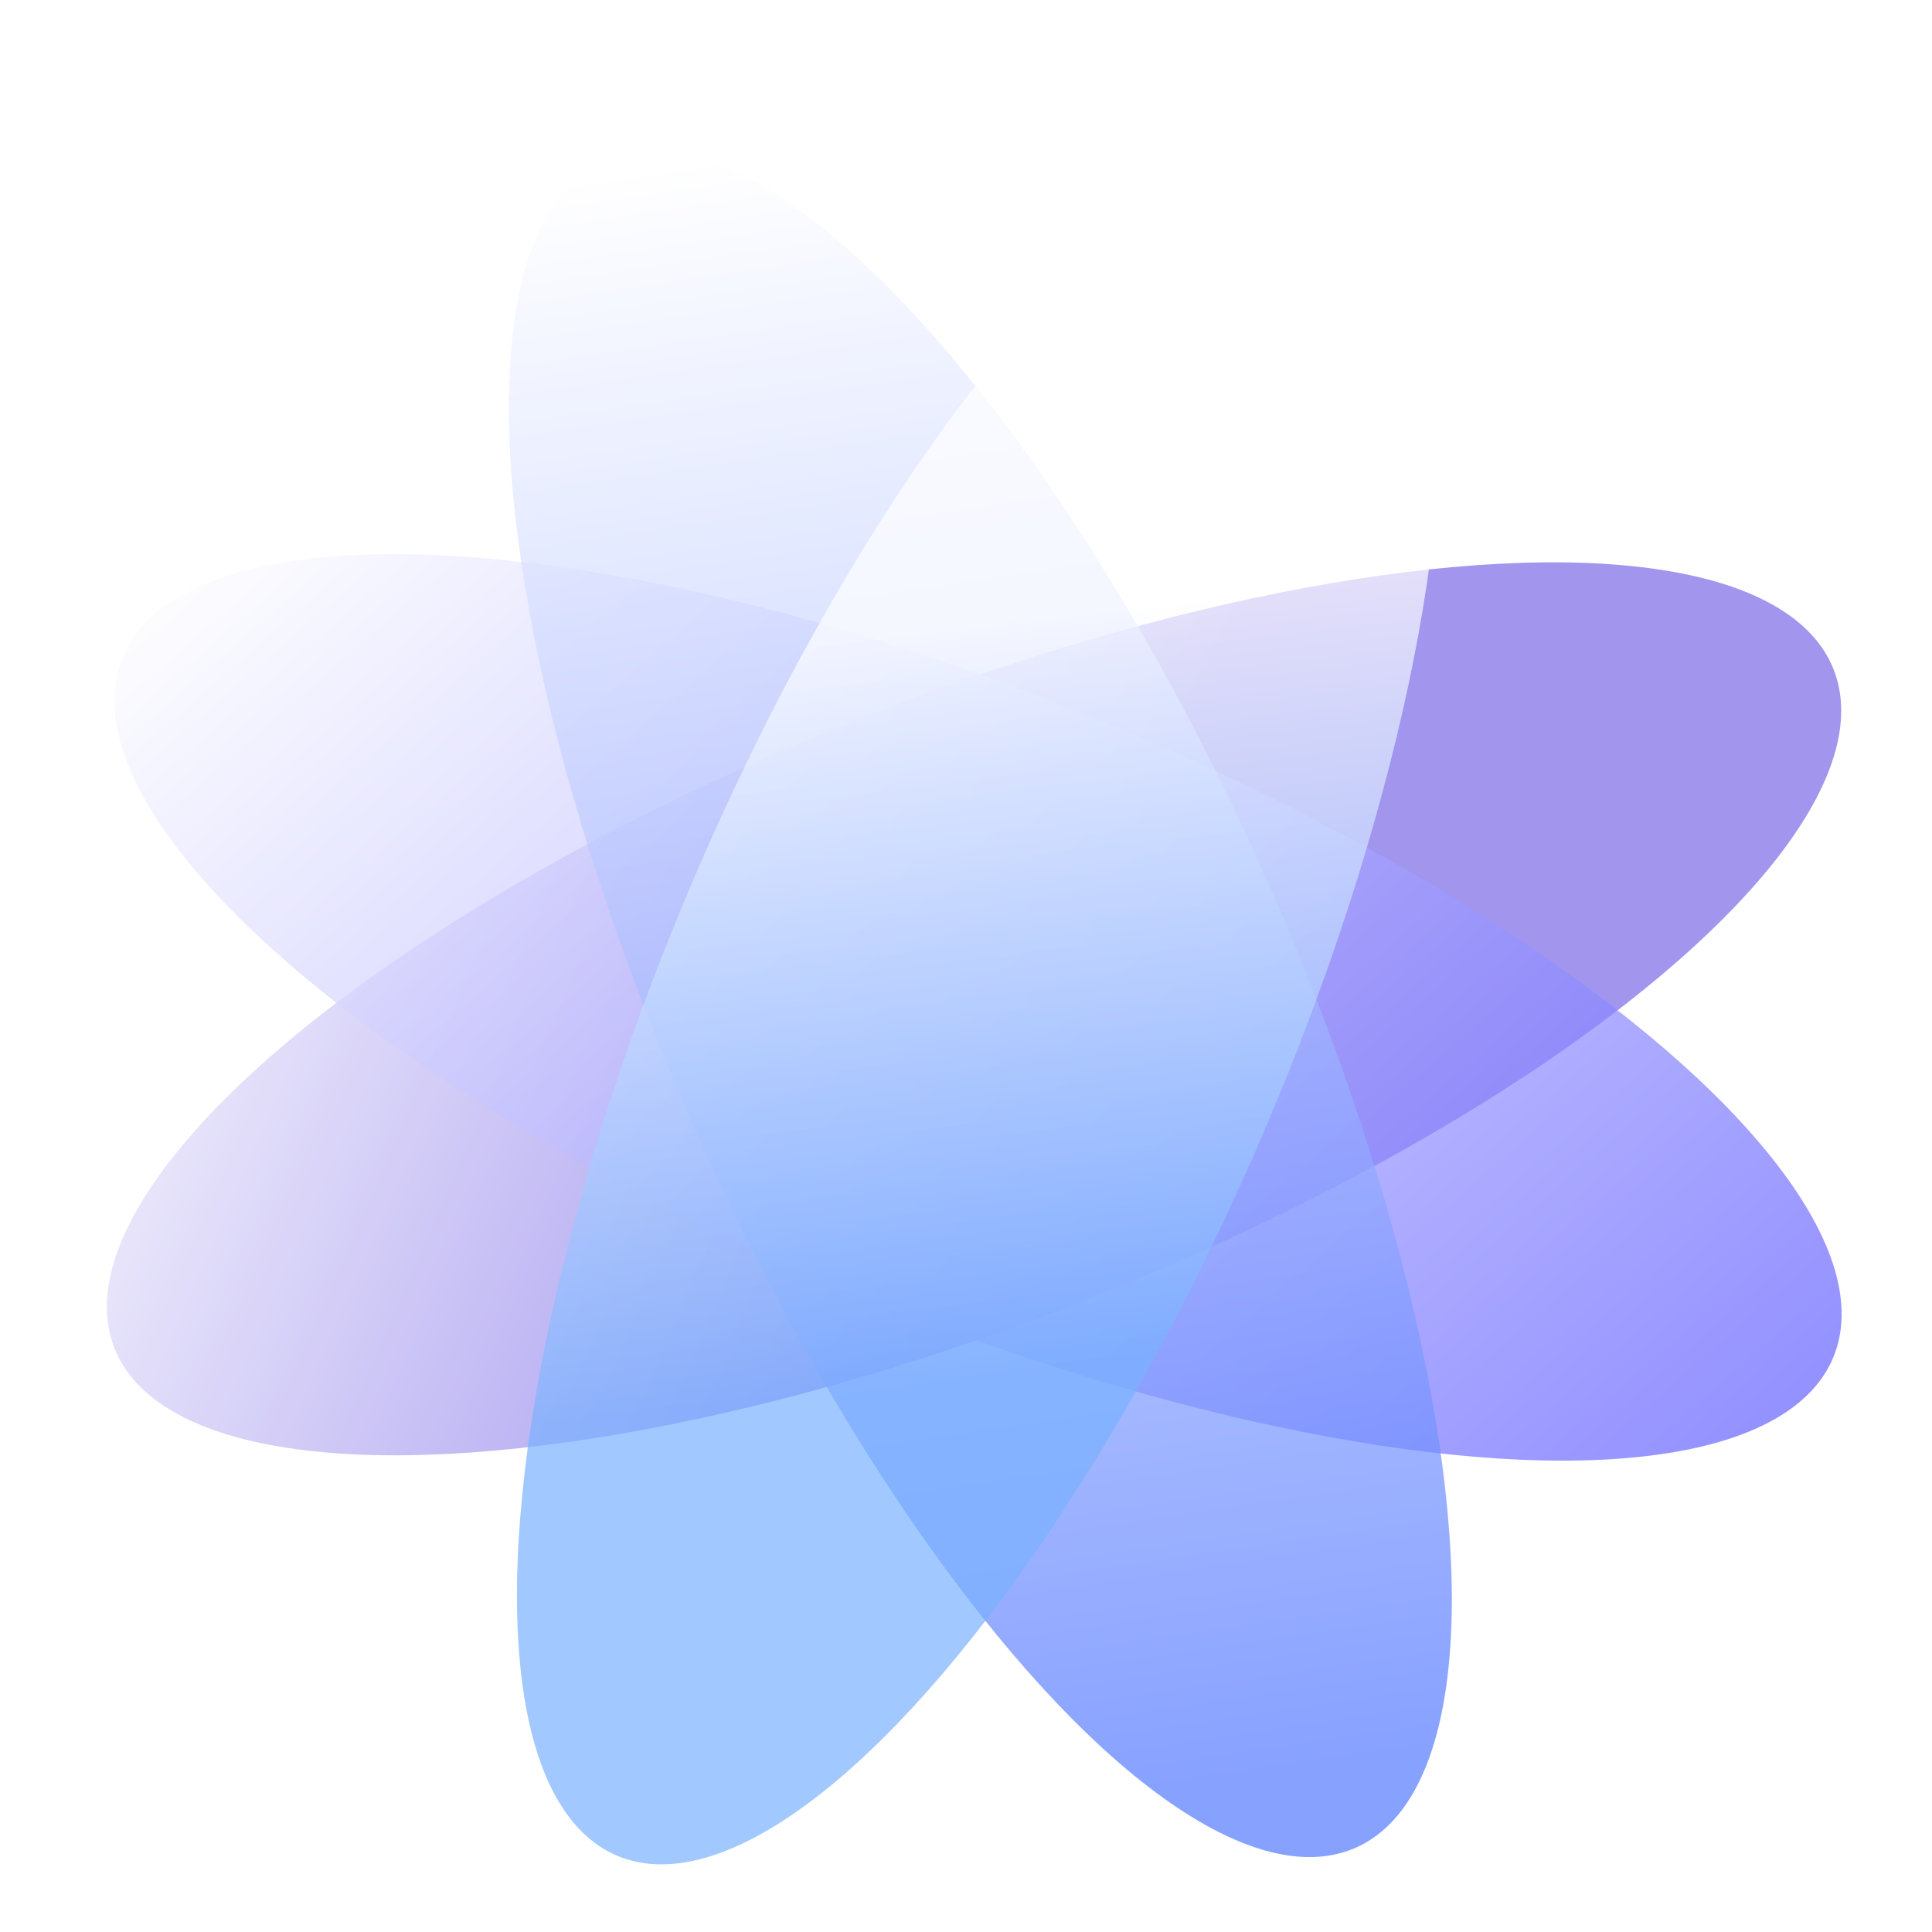 <svg width="24" height="24" viewBox="0 0 24 24" fill="none" xmlns="http://www.w3.org/2000/svg">
<g clip-path="url(#clip0_245_9456)">
<g filter="url(#filter0_bi_245_9456)">
<ellipse cx="12.1" cy="12.132" rx="3.874" ry="11.48" transform="rotate(68.451 12.1 12.132)" fill="url(#paint0_linear_245_9456)" fill-opacity="0.7"/>
</g>
<g filter="url(#filter1_bi_245_9456)">
<ellipse cx="12.149" cy="12.114" rx="3.874" ry="11.48" transform="rotate(-67.784 12.149 12.114)" fill="url(#paint1_linear_245_9456)" fill-opacity="0.7"/>
</g>
<g filter="url(#filter2_bi_245_9456)">
<ellipse cx="12.178" cy="12.063" rx="3.874" ry="11.48" transform="rotate(-23.986 12.178 12.063)" fill="url(#paint2_linear_245_9456)" fill-opacity="0.7"/>
</g>
<g filter="url(#filter3_bi_245_9456)">
<ellipse cx="12.159" cy="12.088" rx="3.874" ry="11.48" transform="rotate(23.052 12.159 12.088)" fill="url(#paint3_linear_245_9456)" fill-opacity="0.7"/>
</g>
</g>
<defs>
<filter id="filter0_bi_245_9456" x="-24.673" y="-19.414" width="73.546" height="63.092" filterUnits="userSpaceOnUse" color-interpolation-filters="sRGB">
<feFlood flood-opacity="0" result="BackgroundImageFix"/>
<feGaussianBlur in="BackgroundImageFix" stdDeviation="13"/>
<feComposite in2="SourceAlpha" operator="in" result="effect1_backgroundBlur_245_9456"/>
<feBlend mode="normal" in="SourceGraphic" in2="effect1_backgroundBlur_245_9456" result="shape"/>
<feColorMatrix in="SourceAlpha" type="matrix" values="0 0 0 0 0 0 0 0 0 0 0 0 0 0 0 0 0 0 127 0" result="hardAlpha"/>
<feOffset dy="0.4"/>
<feGaussianBlur stdDeviation="0.2"/>
<feComposite in2="hardAlpha" operator="arithmetic" k2="-1" k3="1"/>
<feColorMatrix type="matrix" values="0 0 0 0 1 0 0 0 0 1 0 0 0 0 1 0 0 0 1 0"/>
<feBlend mode="normal" in2="shape" result="effect2_innerShadow_245_9456"/>
</filter>
<filter id="filter1_bi_245_9456" x="-24.58" y="-19.517" width="73.459" height="63.261" filterUnits="userSpaceOnUse" color-interpolation-filters="sRGB">
<feFlood flood-opacity="0" result="BackgroundImageFix"/>
<feGaussianBlur in="BackgroundImageFix" stdDeviation="13"/>
<feComposite in2="SourceAlpha" operator="in" result="effect1_backgroundBlur_245_9456"/>
<feBlend mode="normal" in="SourceGraphic" in2="effect1_backgroundBlur_245_9456" result="shape"/>
<feColorMatrix in="SourceAlpha" type="matrix" values="0 0 0 0 0 0 0 0 0 0 0 0 0 0 0 0 0 0 127 0" result="hardAlpha"/>
<feOffset dy="0.4"/>
<feGaussianBlur stdDeviation="0.2"/>
<feComposite in2="hardAlpha" operator="arithmetic" k2="-1" k3="1"/>
<feColorMatrix type="matrix" values="0 0 0 0 1 0 0 0 0 1 0 0 0 0 1 0 0 0 1 0"/>
<feBlend mode="normal" in2="shape" result="effect2_innerShadow_245_9456"/>
</filter>
<filter id="filter2_bi_245_9456" x="-19.679" y="-24.544" width="63.715" height="73.215" filterUnits="userSpaceOnUse" color-interpolation-filters="sRGB">
<feFlood flood-opacity="0" result="BackgroundImageFix"/>
<feGaussianBlur in="BackgroundImageFix" stdDeviation="13"/>
<feComposite in2="SourceAlpha" operator="in" result="effect1_backgroundBlur_245_9456"/>
<feBlend mode="normal" in="SourceGraphic" in2="effect1_backgroundBlur_245_9456" result="shape"/>
<feColorMatrix in="SourceAlpha" type="matrix" values="0 0 0 0 0 0 0 0 0 0 0 0 0 0 0 0 0 0 127 0" result="hardAlpha"/>
<feOffset dy="0.4"/>
<feGaussianBlur stdDeviation="0.2"/>
<feComposite in2="hardAlpha" operator="arithmetic" k2="-1" k3="1"/>
<feColorMatrix type="matrix" values="0 0 0 0 1 0 0 0 0 1 0 0 0 0 1 0 0 0 1 0"/>
<feBlend mode="normal" in2="shape" result="effect2_innerShadow_245_9456"/>
</filter>
<filter id="filter3_bi_245_9456" x="-19.578" y="-24.585" width="63.474" height="73.346" filterUnits="userSpaceOnUse" color-interpolation-filters="sRGB">
<feFlood flood-opacity="0" result="BackgroundImageFix"/>
<feGaussianBlur in="BackgroundImageFix" stdDeviation="13"/>
<feComposite in2="SourceAlpha" operator="in" result="effect1_backgroundBlur_245_9456"/>
<feBlend mode="normal" in="SourceGraphic" in2="effect1_backgroundBlur_245_9456" result="shape"/>
<feColorMatrix in="SourceAlpha" type="matrix" values="0 0 0 0 0 0 0 0 0 0 0 0 0 0 0 0 0 0 127 0" result="hardAlpha"/>
<feOffset dy="0.4"/>
<feGaussianBlur stdDeviation="0.2"/>
<feComposite in2="hardAlpha" operator="arithmetic" k2="-1" k3="1"/>
<feColorMatrix type="matrix" values="0 0 0 0 1 0 0 0 0 1 0 0 0 0 1 0 0 0 1 0"/>
<feBlend mode="normal" in2="shape" result="effect2_innerShadow_245_9456"/>
</filter>
<linearGradient id="paint0_linear_245_9456" x1="16.982" y1="15.601" x2="7.96" y2="24.568" gradientUnits="userSpaceOnUse">
<stop stop-color="#7A68E8"/>
<stop offset="1" stop-color="white"/>
</linearGradient>
<linearGradient id="paint1_linear_245_9456" x1="16.871" y1="2.382" x2="7.236" y2="21.579" gradientUnits="userSpaceOnUse">
<stop stop-color="white"/>
<stop offset="1" stop-color="#6461FF"/>
</linearGradient>
<linearGradient id="paint2_linear_245_9456" x1="12.358" y1="0.934" x2="6.743" y2="21.008" gradientUnits="userSpaceOnUse">
<stop stop-color="white"/>
<stop offset="1" stop-color="#5479FF"/>
</linearGradient>
<linearGradient id="paint3_linear_245_9456" x1="5.811" y1="10.347" x2="10.381" y2="18.396" gradientUnits="userSpaceOnUse">
<stop stop-color="white"/>
<stop offset="1" stop-color="#79B1FF"/>
</linearGradient>
<clipPath id="clip0_245_9456">
<rect width="24" height="24" fill="white"/>
</clipPath>
</defs>
</svg>
